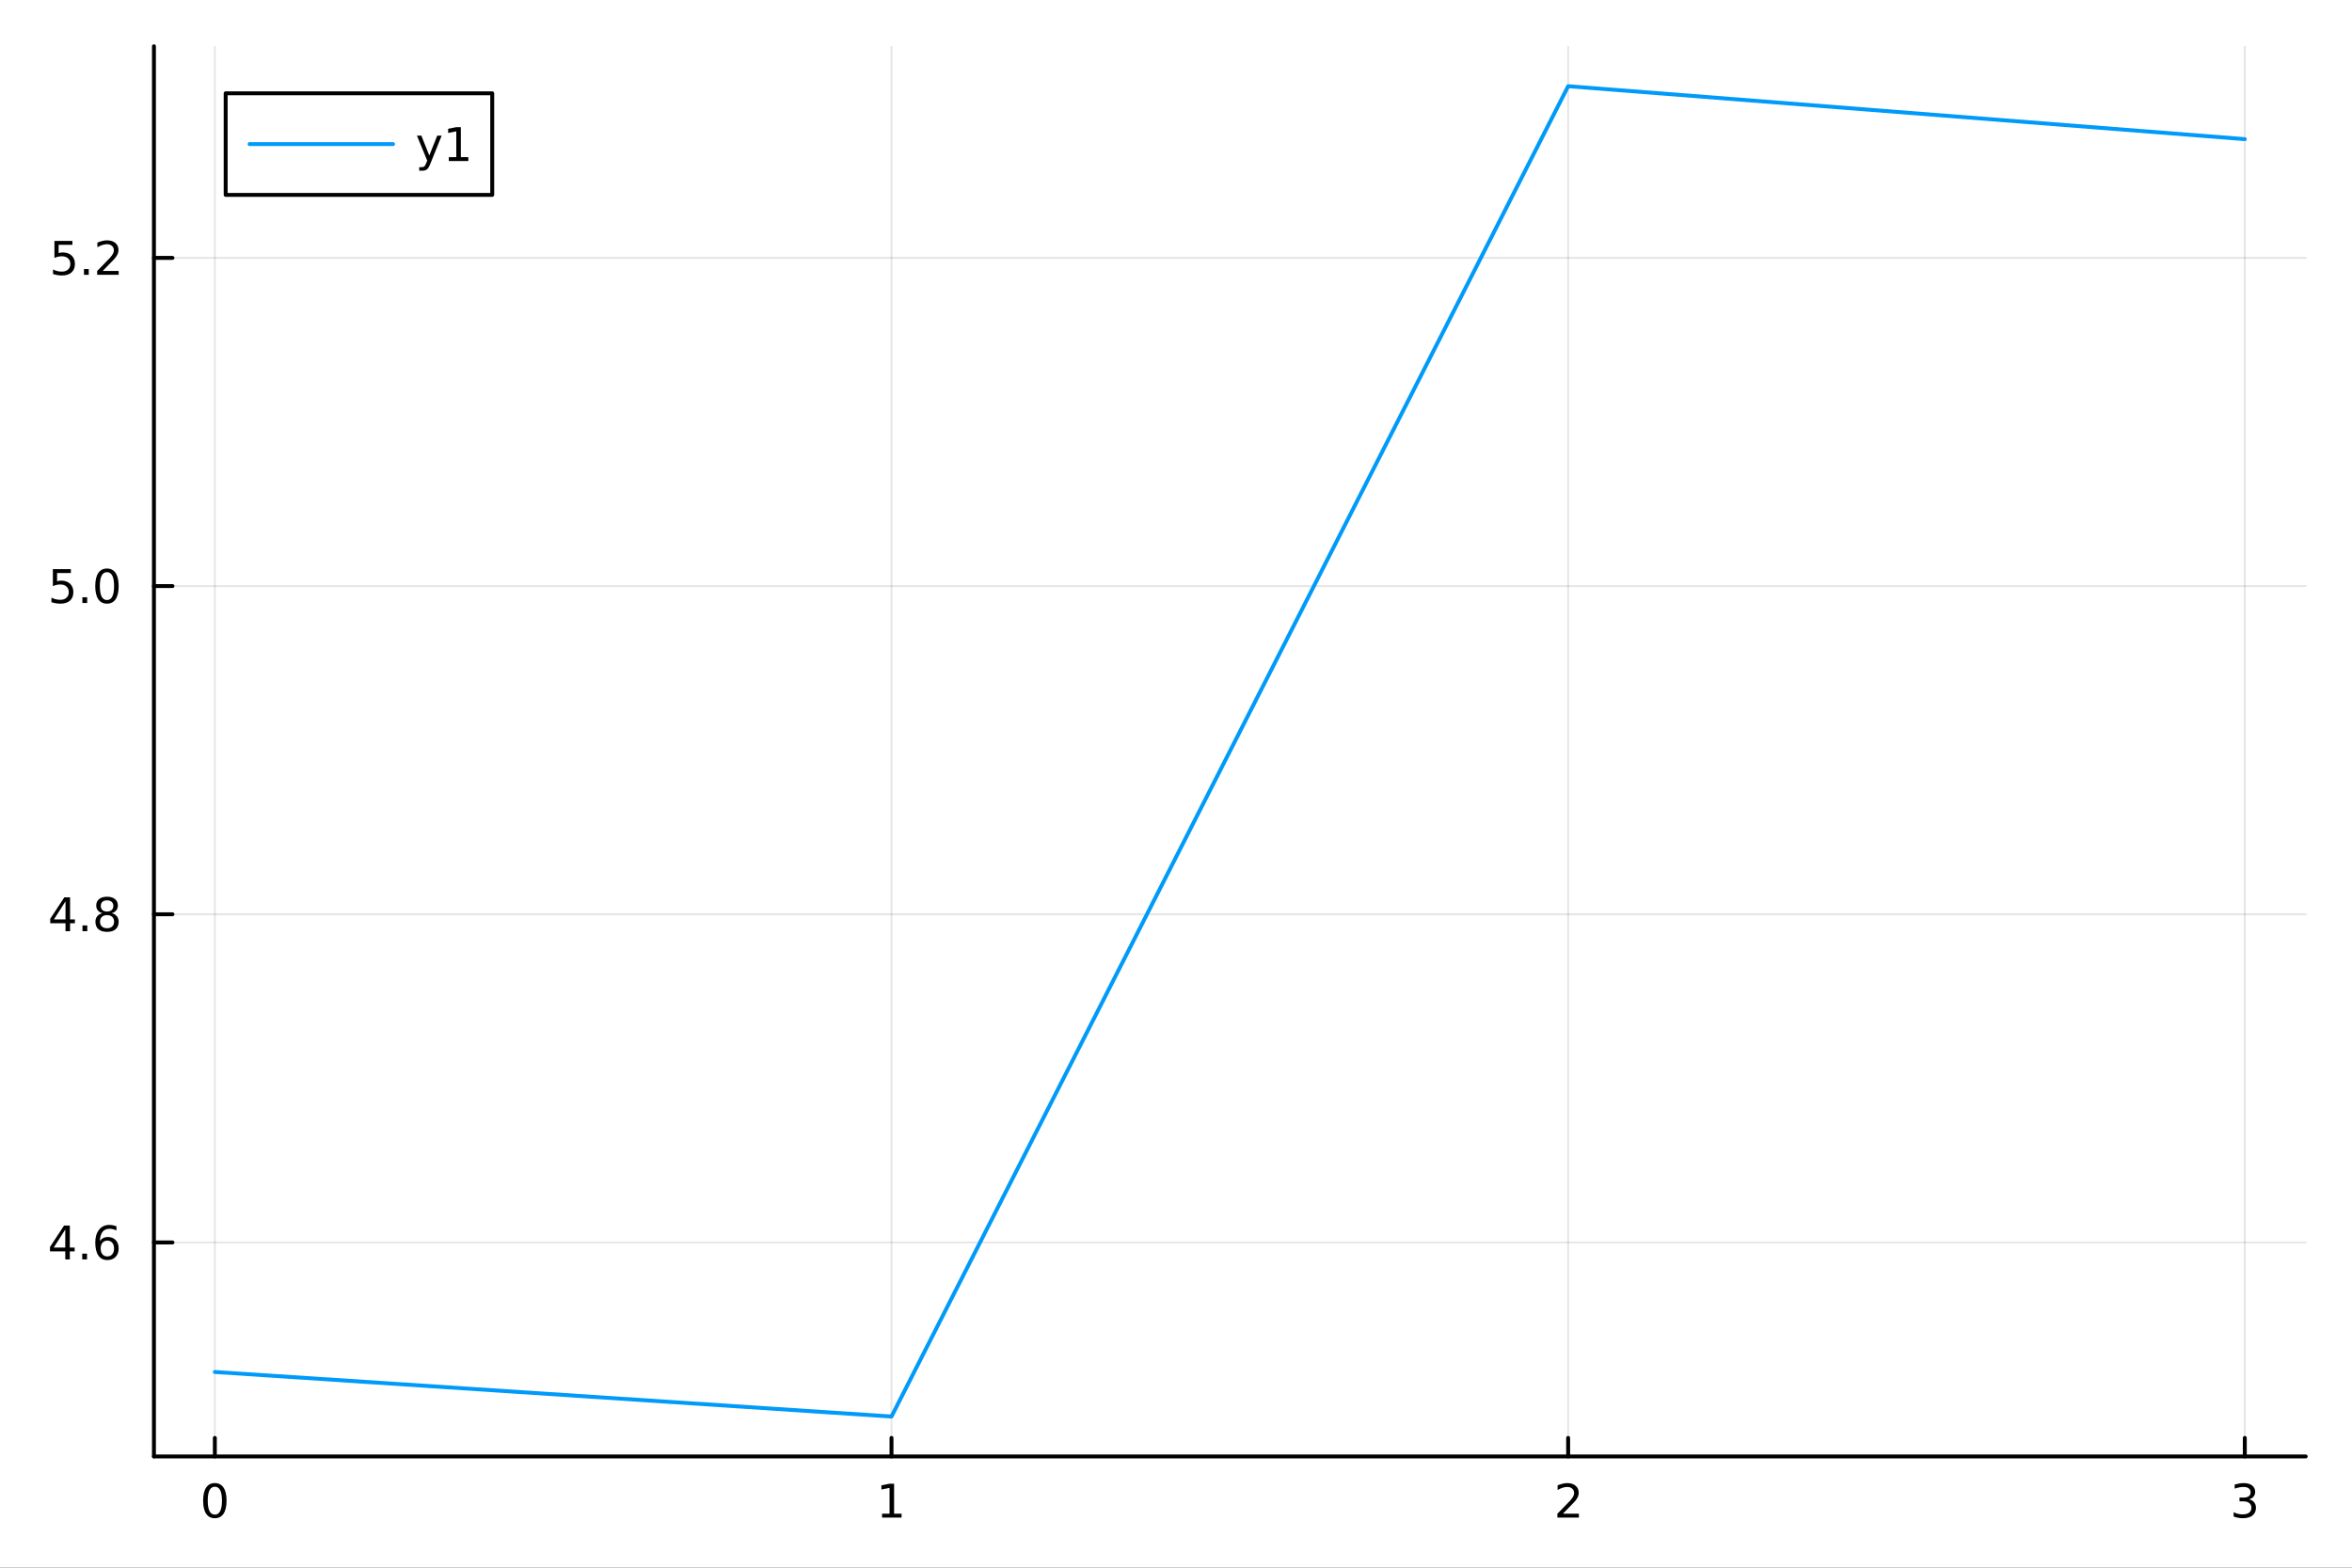 <?xml version="1.0" encoding="utf-8"?>
<svg xmlns="http://www.w3.org/2000/svg" xmlns:xlink="http://www.w3.org/1999/xlink" width="600" height="400" viewBox="0 0 2400 1600">
<rect x="0" y="0" width="2400" height="1600" fill="#333333" stroke="none"/>
<defs>
  <clipPath id="clip880">
    <rect x="0" y="0" width="2400" height="1600"/>
  </clipPath>
</defs>
<path clip-path="url(#clip880)" d="M0 1600 L2400 1600 L2400 0 L0 0  Z" fill="#ffffff" fill-rule="evenodd" fill-opacity="1"/>
<defs>
  <clipPath id="clip881">
    <rect x="480" y="0" width="1681" height="1600"/>
  </clipPath>
</defs>
<path clip-path="url(#clip880)" d="M157.084 1486.45 L2352.76 1486.45 L2352.76 47.244 L157.084 47.244  Z" fill="#ffffff" fill-rule="evenodd" fill-opacity="1"/>
<defs>
  <clipPath id="clip882">
    <rect x="157" y="47" width="2197" height="1440"/>
  </clipPath>
</defs>
<polyline clip-path="url(#clip882)" style="stroke:#000000; stroke-linecap:round; stroke-linejoin:round; stroke-width:2; stroke-opacity:0.1; fill:none" points="219.226,1486.45 219.226,47.244 "/>
<polyline clip-path="url(#clip882)" style="stroke:#000000; stroke-linecap:round; stroke-linejoin:round; stroke-width:2; stroke-opacity:0.1; fill:none" points="909.689,1486.45 909.689,47.244 "/>
<polyline clip-path="url(#clip882)" style="stroke:#000000; stroke-linecap:round; stroke-linejoin:round; stroke-width:2; stroke-opacity:0.1; fill:none" points="1600.15,1486.45 1600.15,47.244 "/>
<polyline clip-path="url(#clip882)" style="stroke:#000000; stroke-linecap:round; stroke-linejoin:round; stroke-width:2; stroke-opacity:0.1; fill:none" points="2290.61,1486.45 2290.61,47.244 "/>
<polyline clip-path="url(#clip880)" style="stroke:#000000; stroke-linecap:round; stroke-linejoin:round; stroke-width:4; stroke-opacity:1; fill:none" points="157.084,1486.45 2352.76,1486.45 "/>
<polyline clip-path="url(#clip880)" style="stroke:#000000; stroke-linecap:round; stroke-linejoin:round; stroke-width:4; stroke-opacity:1; fill:none" points="219.226,1486.45 219.226,1467.55 "/>
<polyline clip-path="url(#clip880)" style="stroke:#000000; stroke-linecap:round; stroke-linejoin:round; stroke-width:4; stroke-opacity:1; fill:none" points="909.689,1486.45 909.689,1467.55 "/>
<polyline clip-path="url(#clip880)" style="stroke:#000000; stroke-linecap:round; stroke-linejoin:round; stroke-width:4; stroke-opacity:1; fill:none" points="1600.15,1486.45 1600.15,1467.55 "/>
<polyline clip-path="url(#clip880)" style="stroke:#000000; stroke-linecap:round; stroke-linejoin:round; stroke-width:4; stroke-opacity:1; fill:none" points="2290.61,1486.45 2290.61,1467.55 "/>
<path clip-path="url(#clip880)" d="M219.226 1517.37 Q215.615 1517.37 213.786 1520.93 Q211.981 1524.47 211.981 1531.6 Q211.981 1538.71 213.786 1542.27 Q215.615 1545.82 219.226 1545.82 Q222.86 1545.82 224.666 1542.27 Q226.494 1538.71 226.494 1531.6 Q226.494 1524.47 224.666 1520.93 Q222.86 1517.37 219.226 1517.37 M219.226 1513.66 Q225.036 1513.66 228.092 1518.27 Q231.17 1522.85 231.17 1531.6 Q231.17 1540.33 228.092 1544.94 Q225.036 1549.52 219.226 1549.52 Q213.416 1549.52 210.337 1544.94 Q207.282 1540.33 207.282 1531.6 Q207.282 1522.85 210.337 1518.27 Q213.416 1513.66 219.226 1513.66 Z" fill="#000000" fill-rule="nonzero" fill-opacity="1" /><path clip-path="url(#clip880)" d="M900.071 1544.91 L907.71 1544.91 L907.71 1518.55 L899.399 1520.21 L899.399 1515.95 L907.663 1514.29 L912.339 1514.29 L912.339 1544.91 L919.978 1544.91 L919.978 1548.85 L900.071 1548.85 L900.071 1544.91 Z" fill="#000000" fill-rule="nonzero" fill-opacity="1" /><path clip-path="url(#clip880)" d="M1594.8 1544.91 L1611.12 1544.91 L1611.12 1548.85 L1589.18 1548.85 L1589.18 1544.91 Q1591.84 1542.16 1596.42 1537.53 Q1601.03 1532.88 1602.21 1531.53 Q1604.46 1529.01 1605.34 1527.27 Q1606.24 1525.51 1606.24 1523.82 Q1606.24 1521.07 1604.29 1519.33 Q1602.37 1517.6 1599.27 1517.6 Q1597.07 1517.6 1594.62 1518.36 Q1592.19 1519.13 1589.41 1520.68 L1589.41 1515.95 Q1592.23 1514.82 1594.69 1514.24 Q1597.14 1513.66 1599.18 1513.66 Q1604.55 1513.66 1607.74 1516.35 Q1610.94 1519.03 1610.94 1523.52 Q1610.94 1525.65 1610.13 1527.57 Q1609.34 1529.47 1607.23 1532.07 Q1606.66 1532.74 1603.55 1535.95 Q1600.45 1539.15 1594.8 1544.91 Z" fill="#000000" fill-rule="nonzero" fill-opacity="1" /><path clip-path="url(#clip880)" d="M2294.86 1530.21 Q2298.22 1530.93 2300.09 1533.2 Q2301.99 1535.47 2301.99 1538.8 Q2301.99 1543.92 2298.47 1546.72 Q2294.95 1549.52 2288.47 1549.52 Q2286.3 1549.52 2283.98 1549.08 Q2281.69 1548.66 2279.24 1547.81 L2279.24 1543.29 Q2281.18 1544.43 2283.5 1545.01 Q2285.81 1545.58 2288.33 1545.58 Q2292.73 1545.58 2295.02 1543.85 Q2297.34 1542.11 2297.34 1538.8 Q2297.34 1535.75 2295.19 1534.03 Q2293.06 1532.3 2289.24 1532.3 L2285.21 1532.3 L2285.21 1528.45 L2289.42 1528.45 Q2292.87 1528.45 2294.7 1527.09 Q2296.53 1525.7 2296.53 1523.11 Q2296.53 1520.45 2294.63 1519.03 Q2292.76 1517.6 2289.24 1517.6 Q2287.32 1517.6 2285.12 1518.01 Q2282.92 1518.43 2280.28 1519.31 L2280.28 1515.14 Q2282.94 1514.4 2285.26 1514.03 Q2287.59 1513.66 2289.65 1513.66 Q2294.98 1513.66 2298.08 1516.09 Q2301.18 1518.5 2301.18 1522.62 Q2301.18 1525.49 2299.54 1527.48 Q2297.89 1529.45 2294.86 1530.21 Z" fill="#000000" fill-rule="nonzero" fill-opacity="1" /><polyline clip-path="url(#clip882)" style="stroke:#000000; stroke-linecap:round; stroke-linejoin:round; stroke-width:2; stroke-opacity:0.1; fill:none" points="157.084,1268.07 2352.76,1268.07 "/>
<polyline clip-path="url(#clip882)" style="stroke:#000000; stroke-linecap:round; stroke-linejoin:round; stroke-width:2; stroke-opacity:0.1; fill:none" points="157.084,933.111 2352.76,933.111 "/>
<polyline clip-path="url(#clip882)" style="stroke:#000000; stroke-linecap:round; stroke-linejoin:round; stroke-width:2; stroke-opacity:0.1; fill:none" points="157.084,598.155 2352.76,598.155 "/>
<polyline clip-path="url(#clip882)" style="stroke:#000000; stroke-linecap:round; stroke-linejoin:round; stroke-width:2; stroke-opacity:0.1; fill:none" points="157.084,263.198 2352.76,263.198 "/>
<polyline clip-path="url(#clip880)" style="stroke:#000000; stroke-linecap:round; stroke-linejoin:round; stroke-width:4; stroke-opacity:1; fill:none" points="157.084,1486.45 157.084,47.244 "/>
<polyline clip-path="url(#clip880)" style="stroke:#000000; stroke-linecap:round; stroke-linejoin:round; stroke-width:4; stroke-opacity:1; fill:none" points="157.084,1268.07 175.982,1268.07 "/>
<polyline clip-path="url(#clip880)" style="stroke:#000000; stroke-linecap:round; stroke-linejoin:round; stroke-width:4; stroke-opacity:1; fill:none" points="157.084,933.111 175.982,933.111 "/>
<polyline clip-path="url(#clip880)" style="stroke:#000000; stroke-linecap:round; stroke-linejoin:round; stroke-width:4; stroke-opacity:1; fill:none" points="157.084,598.155 175.982,598.155 "/>
<polyline clip-path="url(#clip880)" style="stroke:#000000; stroke-linecap:round; stroke-linejoin:round; stroke-width:4; stroke-opacity:1; fill:none" points="157.084,263.198 175.982,263.198 "/>
<path clip-path="url(#clip880)" d="M66.594 1254.86 L54.788 1273.31 L66.594 1273.31 L66.594 1254.86 M65.367 1250.79 L71.247 1250.79 L71.247 1273.31 L76.177 1273.31 L76.177 1277.2 L71.247 1277.2 L71.247 1285.35 L66.594 1285.35 L66.594 1277.2 L50.992 1277.2 L50.992 1272.69 L65.367 1250.79 Z" fill="#000000" fill-rule="nonzero" fill-opacity="1" /><path clip-path="url(#clip880)" d="M83.909 1279.47 L88.793 1279.47 L88.793 1285.35 L83.909 1285.35 L83.909 1279.47 Z" fill="#000000" fill-rule="nonzero" fill-opacity="1" /><path clip-path="url(#clip880)" d="M109.557 1266.2 Q106.408 1266.2 104.557 1268.36 Q102.728 1270.51 102.728 1274.26 Q102.728 1277.99 104.557 1280.16 Q106.408 1282.31 109.557 1282.31 Q112.705 1282.31 114.533 1280.16 Q116.385 1277.99 116.385 1274.26 Q116.385 1270.51 114.533 1268.36 Q112.705 1266.2 109.557 1266.2 M118.839 1251.55 L118.839 1255.81 Q117.08 1254.98 115.274 1254.54 Q113.492 1254.1 111.733 1254.1 Q107.103 1254.1 104.649 1257.22 Q102.219 1260.35 101.871 1266.67 Q103.237 1264.65 105.297 1263.59 Q107.358 1262.5 109.834 1262.5 Q115.043 1262.5 118.052 1265.67 Q121.084 1268.82 121.084 1274.26 Q121.084 1279.58 117.936 1282.8 Q114.788 1286.02 109.557 1286.02 Q103.561 1286.02 100.39 1281.44 Q97.219 1276.83 97.219 1268.1 Q97.219 1259.91 101.108 1255.05 Q104.996 1250.16 111.547 1250.16 Q113.307 1250.16 115.089 1250.51 Q116.895 1250.86 118.839 1251.55 Z" fill="#000000" fill-rule="nonzero" fill-opacity="1" /><path clip-path="url(#clip880)" d="M66.849 919.905 L55.043 938.354 L66.849 938.354 L66.849 919.905 M65.622 915.831 L71.501 915.831 L71.501 938.354 L76.432 938.354 L76.432 942.243 L71.501 942.243 L71.501 950.391 L66.849 950.391 L66.849 942.243 L51.247 942.243 L51.247 937.729 L65.622 915.831 Z" fill="#000000" fill-rule="nonzero" fill-opacity="1" /><path clip-path="url(#clip880)" d="M84.163 944.511 L89.047 944.511 L89.047 950.391 L84.163 950.391 L84.163 944.511 Z" fill="#000000" fill-rule="nonzero" fill-opacity="1" /><path clip-path="url(#clip880)" d="M109.233 933.979 Q105.899 933.979 103.978 935.761 Q102.08 937.544 102.08 940.669 Q102.08 943.794 103.978 945.576 Q105.899 947.359 109.233 947.359 Q112.566 947.359 114.487 945.576 Q116.408 943.771 116.408 940.669 Q116.408 937.544 114.487 935.761 Q112.589 933.979 109.233 933.979 M104.557 931.988 Q101.547 931.248 99.858 929.187 Q98.191 927.127 98.191 924.164 Q98.191 920.021 101.131 917.613 Q104.094 915.206 109.233 915.206 Q114.395 915.206 117.334 917.613 Q120.274 920.021 120.274 924.164 Q120.274 927.127 118.584 929.187 Q116.918 931.248 113.932 931.988 Q117.311 932.775 119.186 935.067 Q121.084 937.359 121.084 940.669 Q121.084 945.692 118.006 948.377 Q114.95 951.062 109.233 951.062 Q103.515 951.062 100.436 948.377 Q97.381 945.692 97.381 940.669 Q97.381 937.359 99.279 935.067 Q101.177 932.775 104.557 931.988 M102.844 924.604 Q102.844 927.289 104.51 928.794 Q106.2 930.298 109.233 930.298 Q112.242 930.298 113.932 928.794 Q115.645 927.289 115.645 924.604 Q115.645 921.919 113.932 920.414 Q112.242 918.91 109.233 918.91 Q106.2 918.91 104.51 920.414 Q102.844 921.919 102.844 924.604 Z" fill="#000000" fill-rule="nonzero" fill-opacity="1" /><path clip-path="url(#clip880)" d="M53.955 580.875 L72.311 580.875 L72.311 584.81 L58.237 584.81 L58.237 593.282 Q59.256 592.935 60.275 592.773 Q61.293 592.587 62.312 592.587 Q68.099 592.587 71.478 595.759 Q74.858 598.93 74.858 604.347 Q74.858 609.925 71.385 613.027 Q67.913 616.106 61.594 616.106 Q59.418 616.106 57.15 615.736 Q54.904 615.365 52.497 614.624 L52.497 609.925 Q54.58 611.06 56.802 611.615 Q59.025 612.171 61.501 612.171 Q65.506 612.171 67.844 610.064 Q70.182 607.958 70.182 604.347 Q70.182 600.736 67.844 598.629 Q65.506 596.523 61.501 596.523 Q59.626 596.523 57.751 596.939 Q55.9 597.356 53.955 598.236 L53.955 580.875 Z" fill="#000000" fill-rule="nonzero" fill-opacity="1" /><path clip-path="url(#clip880)" d="M84.071 609.555 L88.955 609.555 L88.955 615.435 L84.071 615.435 L84.071 609.555 Z" fill="#000000" fill-rule="nonzero" fill-opacity="1" /><path clip-path="url(#clip880)" d="M109.14 583.953 Q105.529 583.953 103.7 587.518 Q101.895 591.06 101.895 598.189 Q101.895 605.296 103.7 608.861 Q105.529 612.402 109.14 612.402 Q112.774 612.402 114.58 608.861 Q116.408 605.296 116.408 598.189 Q116.408 591.06 114.58 587.518 Q112.774 583.953 109.14 583.953 M109.14 580.25 Q114.95 580.25 118.006 584.856 Q121.084 589.439 121.084 598.189 Q121.084 606.916 118.006 611.523 Q114.95 616.106 109.14 616.106 Q103.33 616.106 100.251 611.523 Q97.196 606.916 97.196 598.189 Q97.196 589.439 100.251 584.856 Q103.33 580.25 109.14 580.25 Z" fill="#000000" fill-rule="nonzero" fill-opacity="1" /><path clip-path="url(#clip880)" d="M55.552 245.918 L73.909 245.918 L73.909 249.853 L59.835 249.853 L59.835 258.326 Q60.853 257.978 61.872 257.816 Q62.89 257.631 63.909 257.631 Q69.696 257.631 73.075 260.802 Q76.455 263.974 76.455 269.39 Q76.455 274.969 72.983 278.071 Q69.51 281.15 63.191 281.15 Q61.015 281.15 58.747 280.779 Q56.501 280.409 54.094 279.668 L54.094 274.969 Q56.177 276.103 58.4 276.659 Q60.622 277.214 63.099 277.214 Q67.103 277.214 69.441 275.108 Q71.779 273.001 71.779 269.39 Q71.779 265.779 69.441 263.673 Q67.103 261.566 63.099 261.566 Q61.224 261.566 59.349 261.983 Q57.497 262.4 55.552 263.279 L55.552 245.918 Z" fill="#000000" fill-rule="nonzero" fill-opacity="1" /><path clip-path="url(#clip880)" d="M85.668 274.599 L90.552 274.599 L90.552 280.478 L85.668 280.478 L85.668 274.599 Z" fill="#000000" fill-rule="nonzero" fill-opacity="1" /><path clip-path="url(#clip880)" d="M104.765 276.543 L121.084 276.543 L121.084 280.478 L99.14 280.478 L99.14 276.543 Q101.802 273.788 106.385 269.159 Q110.992 264.506 112.172 263.164 Q114.418 260.64 115.297 258.904 Q116.2 257.145 116.2 255.455 Q116.2 252.701 114.256 250.964 Q112.334 249.228 109.233 249.228 Q107.033 249.228 104.58 249.992 Q102.149 250.756 99.371 252.307 L99.371 247.585 Q102.196 246.451 104.649 245.872 Q107.103 245.293 109.14 245.293 Q114.51 245.293 117.705 247.978 Q120.899 250.664 120.899 255.154 Q120.899 257.284 120.089 259.205 Q119.302 261.103 117.195 263.696 Q116.617 264.367 113.515 267.585 Q110.413 270.779 104.765 276.543 Z" fill="#000000" fill-rule="nonzero" fill-opacity="1" /><polyline clip-path="url(#clip882)" style="stroke:#009af9; stroke-linecap:round; stroke-linejoin:round; stroke-width:4; stroke-opacity:1; fill:none" points="219.226,1400.27 909.689,1445.72 1600.15,87.976 2290.61,142.001 "/>
<path clip-path="url(#clip880)" d="M230.273 198.898 L502.271 198.898 L502.271 95.218 L230.273 95.218  Z" fill="#ffffff" fill-rule="evenodd" fill-opacity="1"/>
<polyline clip-path="url(#clip880)" style="stroke:#000000; stroke-linecap:round; stroke-linejoin:round; stroke-width:4; stroke-opacity:1; fill:none" points="230.273,198.898 502.271,198.898 502.271,95.218 230.273,95.218 230.273,198.898 "/>
<polyline clip-path="url(#clip880)" style="stroke:#009af9; stroke-linecap:round; stroke-linejoin:round; stroke-width:4; stroke-opacity:1; fill:none" points="254.67,147.058 401.048,147.058 "/>
<path clip-path="url(#clip880)" d="M439.287 166.745 Q437.481 171.375 435.768 172.787 Q434.055 174.199 431.185 174.199 L427.782 174.199 L427.782 170.634 L430.282 170.634 Q432.041 170.634 433.014 169.8 Q433.986 168.967 435.166 165.865 L435.93 163.921 L425.444 138.412 L429.958 138.412 L438.06 158.689 L446.162 138.412 L450.676 138.412 L439.287 166.745 Z" fill="#000000" fill-rule="nonzero" fill-opacity="1" /><path clip-path="url(#clip880)" d="M457.967 160.402 L465.606 160.402 L465.606 134.037 L457.296 135.703 L457.296 131.444 L465.56 129.778 L470.236 129.778 L470.236 160.402 L477.874 160.402 L477.874 164.338 L457.967 164.338 L457.967 160.402 Z" fill="#000000" fill-rule="nonzero" fill-opacity="1" /></svg>
